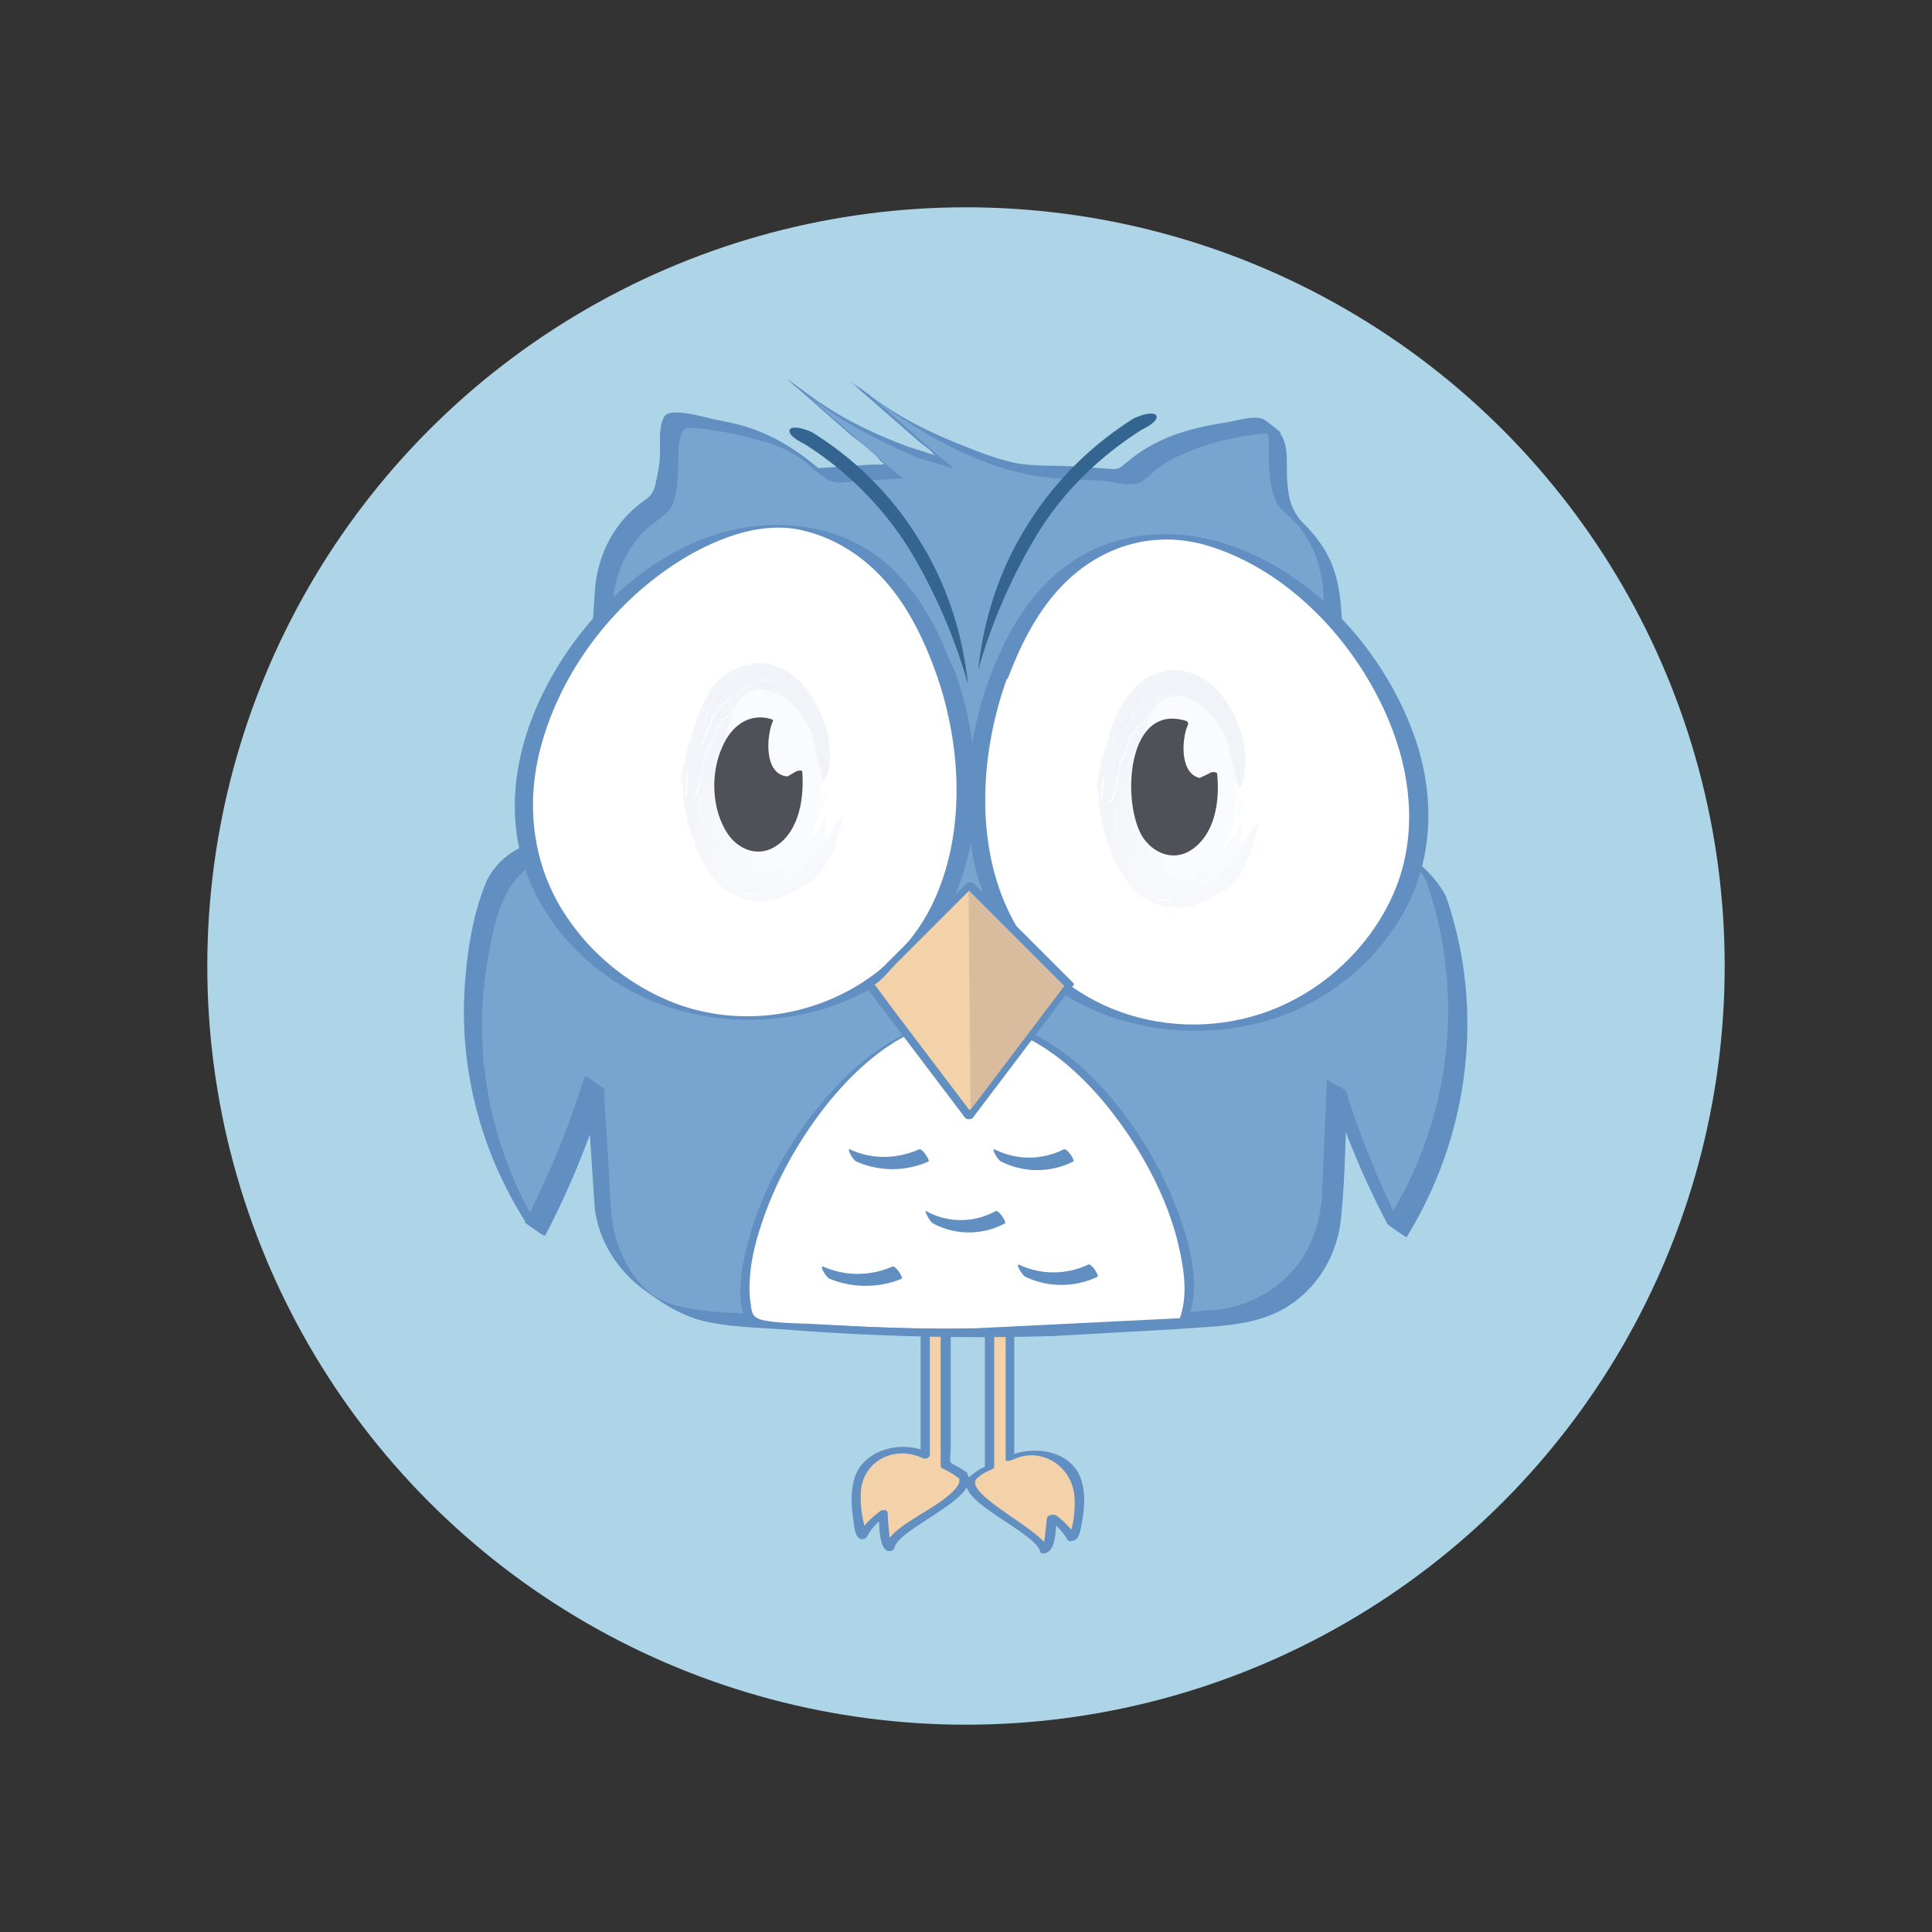 <!--
  - This file is part of StyleBI.
  - Copyright (C) 2024  InetSoft Technology
  -
  - This program is free software: you can redistribute it and/or modify
  - it under the terms of the GNU Affero General Public License as published by
  - the Free Software Foundation, either version 3 of the License, or
  - (at your option) any later version.
  -
  - This program is distributed in the hope that it will be useful,
  - but WITHOUT ANY WARRANTY; without even the implied warranty of
  - MERCHANTABILITY or FITNESS FOR A PARTICULAR PURPOSE.  See the
  - GNU Affero General Public License for more details.
  -
  - You should have received a copy of the GNU Affero General Public License
  - along with this program.  If not, see <https://www.gnu.org/licenses/>.
  -->

<svg xmlns="http://www.w3.org/2000/svg" width="30" height="30" viewBox="291 381 30 30"><rect x="291" y="381" width="30" height="30" fill="#333333" stroke="none"/><circle fill="#aed5e7" cx="306" cy="396" r="11.781"/><path fill="#f3d2aa" d="M305.942 403.896a.71.71 0 0 0-.257-.158v-2.23h-.317v2.08c-.287-.158-.664-.1-.92.168-.307.308-.05 1.218-.04 1.07 0-.09.138-.208.317-.326.01.316.108.614.108.514.01-.276 1.396-.83 1.11-1.118z"/><path fill="#628fc2" d="M306 403.857c-.07-.06-.218-.12-.237-.148-.02-.05 0-.16 0-.218v-1.98c0-.04-.03-.05-.07-.05h-.317c-.03 0-.08.03-.08.06v2.078c.04-.02.07-.04.11-.05-.396-.188-1-.05-1.138.407-.06.197-.05.424-.02.623.01.068.02.287.11.316.04.01.09 0 .108-.04.08-.14.168-.23.297-.317l-.12-.03c.01.108 0 .534.14.573.04.01.1 0 .108-.05.06-.307 1.426-.802 1.11-1.168-.04-.05-.178.01-.128.06.16.18-.495.535-.614.614-.178.118-.465.268-.515.495.04-.02.07-.04.11-.05-.05-.01-.07-.475-.07-.484 0-.06-.08-.06-.12-.03-.158.12-.247.21-.336.366.04-.01.07-.03.11-.04.01 0-.03-.17-.04-.208a1.64 1.64 0 0 1-.029-.436c.04-.475.534-.713.96-.506.04.02.11-.01.11-.05v-2.078l-.08.06h.317c-.02-.02-.04-.03-.07-.05v2.227c0 .02.01.04.03.05a1.21 1.21 0 0 1 .248.149c.06.03.18-.04.12-.1z"/><path fill="#f3d2aa" d="M306.1 403.947a.68.68 0 0 1 .257-.159v-2.228h.317v2.078c.287-.158.663-.1.92.17.307.307.05 1.218.04 1.07 0-.09-.14-.207-.316-.327-.01.317-.108.614-.108.515 0-.276-1.397-.83-1.1-1.117z"/><path fill="#628fc2" d="M306.17 403.957c.06-.06.138-.1.228-.14.02-.01.04-.02.04-.04v-2.228a.48.48 0 0 1-.099.049c.07 0 .257-.04.307 0-.06-.04-.03.07-.03.11v1.96c0 .04.1 0 .108 0 .446-.217.92.1.96.565a1.68 1.68 0 0 1-.03.446c-.01.05-.068.217-.03.207h.1c-.09-.148-.17-.238-.326-.356-.03-.02-.13-.01-.14.04l-.04.346c-.02.07-.08.168 0 .148.03 0 .05.01.078.01-.06-.295-1.348-.87-1.13-1.116.05-.05-.09-.04-.12-.01-.287.335 1.05.84 1.11 1.156.01.03.07.012.08.012.178-.05.158-.436.168-.575-.05.01-.09.02-.14.04.148.11.228.188.317.336.02.03.068.01.1 0 .09-.03.1-.188.118-.277.04-.207.06-.455-.01-.662-.148-.466-.762-.545-1.148-.357h.108v-2.078c0-.02-.03-.02-.04-.02h-.316c-.03 0-.1.02-.1.05v2.228l.04-.04c-.11.04-.198.1-.287.178-.05.06.09.05.12.02z"/><path fill="#78a5d0" d="M313.297 394.8c-.227-.455-.703-.713-1.158-.634-.118.02-.227.06-.336.12l-.12-3.93c0-.495-.197-.95-.535-1.277-.06-.06-.118-.108-.178-.158-.01-.03-.02-.07-.04-.1-.197-.535-.02-1-.207-1.228-.258 0-1.13.14-1.575.356-.277.138-.494.297-.644.445l-1.534-.1a7.23 7.23 0 0 1-1.01-.336c-.713-.297-1.257-.664-1.633-.95l1.337 1.168-.684-.247c-.712-.297-1.257-.664-1.633-.95l1.515 1.327-1.09.07a2.77 2.77 0 0 0-.713-.515c-.445-.217-1.317-.346-1.574-.356-.188.23-.01.693-.208 1.228-.01.02-.02.05-.03.07-.128.08-.247.17-.356.277-.515.515-.525 1.148-.535 1.277l-.188 3.93c-.1-.06-.208-.1-.327-.12-.455-.08-.94.18-1.158.634a6.02 6.02 0 0 0-.307 2.684c.14 1.247.634 2.148.93 2.594.317-.604.654-1.357.93-2.26l.13 1.813a1.77 1.77 0 0 0 .535 1.276c.515.514 1.148.524 1.277.534 1.238.13 2.614.208 4.1.198l3.604-.198c.495 0 .95-.197 1.276-.534.516-.515.525-1.148.535-1.276l.08-1.783c.277.882.604 1.634.92 2.23a6.16 6.16 0 0 0 .932-2.594c.116-1.208-.15-2.178-.33-2.683z"/><path fill="#628fc2" d="M313.446 394.907c-.317-.604-1.14-1.07-1.792-.723l.297.208-.1-3.317c-.02-.485 0-.98-.217-1.416-.09-.188-.22-.355-.366-.505-.198-.188-.258-.386-.277-.653-.03-.317.06-.673-.218-.88-.07-.05-.14-.12-.218-.13-.14-.02-.327.03-.465.06-.378.06-.772.138-1.12.317-.188.09-.355.207-.515.346-.108.09-.157.07-.307.06l-.445-.03c-.297-.02-.624 0-.91-.05-.257-.05-.524-.148-.77-.248-.544-.208-1.09-.475-1.555-.832-.09-.07-.198-.13-.287-.208l1.1.96c.06.05.17.118.208.178 0 .01.03.02.03.03 0-.01-.396-.128-.416-.138-.564-.208-1.13-.485-1.604-.852l-.288-.208.97.852c.148.128.376.267.495.435.01.01.05.03.05.04 0 .02-.14.01-.18.01l-.9.06.297.208c-.297-.287-.673-.574-1.06-.742-.237-.11-.485-.168-.743-.218-.208-.04-.505-.14-.723-.11-.1.02-.12.07-.148.178-.03.128-.02.257-.02.386a1.77 1.77 0 0 1-.04.396c-.02.08-.03.188-.07.258-.05.1-.12.128-.208.198-.416.326-.653.812-.693 1.336l-.128 1.9-.04 1-.03.832v.188c.03.108 0 .13-.08.06-.07 0-.168-.06-.247-.08-.07-.01-.13-.02-.2-.01-.128 0-.257.03-.386.09-.267.11-.495.337-.594.594-.178.445-.267.96-.306 1.446-.12 1.327.217 2.672.94 3.8.02.03.297.198.297.208a13.46 13.46 0 0 0 .931-2.276l-.297-.21.138 2.07c.07.495.337.93.743 1.237.307.23.624.436 1.01.516.436.09.9.09 1.347.128 1.336.1 2.683.13 4.02.09l1.932-.108c.583-.05 1.217-.03 1.73-.366.456-.297.742-.792.802-1.327.07-.644.07-1.317.1-1.96l-.297-.208c.236.772.545 1.515.92 2.228.02.03.297.208.297.208.984-1.595 1.223-3.554.608-5.307-.03-.1-.268-.12-.297-.207.613 1.75.376 3.712-.624 5.275l.297.21a14.5 14.5 0 0 1-.92-2.228c-.02-.07-.298-.15-.298-.208l-.08 1.82c-.02.376-.14.752-.367 1.06a1.84 1.84 0 0 1-1.315.713l-1.713.138a35.07 35.07 0 0 1-3.851.029l-1.703-.108c-.366-.03-.753-.03-1.11-.138-.277-.09-.455-.22-.624-.455-.158-.22-.268-.477-.317-.744-.06-.335-.06-.682-.08-1.028l-.07-1.118c0-.05-.307-.17-.297-.21-.238.782-.555 1.544-.93 2.277l.297.208c-.812-1.267-1.138-2.822-.87-4.307.11-.634.258-1.366.96-1.574.16-.05.337-.06.495-.02.02 0 .268.11.278.11.03-.02.01-.366.01-.426l.05-1.465.158-2.277a1.81 1.81 0 0 1 .406-.91c.13-.16.297-.238.436-.376s.148-.446.16-.634c.01-.168-.01-.337.03-.496.04-.178.09-.188.248-.168.317.03.634.09.94.178.158.04.317.09.456.158.05.02.376.228.237.13-.128-.1.03.03.08.07.04.03.07.07.108.1.06.05.14.1.208.148.14.1.277.05.446.04.07 0 .732-.05.732-.04 0-.02-.08-.07-.09-.08l-.504-.445-.92-.802-.287-.208c.347.268.703.525 1.08.743a9.03 9.03 0 0 0 .98.475c.06.02.545.148.555.188 0-.01-.04-.03-.04-.04-.08-.09-.198-.168-.287-.248l-.446-.396-.564-.495-.287-.208c.93.723 2.07 1.456 3.267 1.515l.595.03c.178.01.405.08.574.05.12-.02.247-.168.346-.248.13-.09.268-.168.417-.228.455-.198 1-.306 1.494-.317l-.297-.207c.13.178.1.435.1.643.01.208.03.505.15.693.08.12.247.218.337.347.08.11.147.228.207.347a2.08 2.08 0 0 1 .159.782l.118 3.89c0 .02.287.218.297.208.23-.12.476-.168.723-.11.258.06.337.148.476.406.038.07.236.09.286.19z"/><path fill="#fff" d="M305.654 391.374c.456 1.228.733 3.742-1.158 4.9a3.56 3.56 0 0 1-4.911-1.158c-1.148-1.86.11-3.98 1.158-4.91.238-.218 1.564-1.386 3.02-.95 1.248.385 1.734 1.692 1.89 2.11z"/><path fill="#628fc2" d="M305.506 391.374c.416 1.118.504 2.485.01 3.583-.673 1.505-2.504 2.197-4.03 1.623a3.58 3.58 0 0 1-1.752-1.445c-.466-.752-.565-1.643-.347-2.495.327-1.277 1.248-2.436 2.406-3.07.485-.257 1.06-.456 1.613-.346.445.09.852.317 1.18.633.435.416.712.96.92 1.516.02.05.288-.01.288 0-.208-.555-.485-1.1-.92-1.525-.564-.544-1.316-.752-2.088-.684-1.446.13-2.683 1.288-3.317 2.525-.436.852-.633 1.84-.327 2.77.277.842.92 1.545 1.693 1.95 1.346.703 3.218.544 4.326-.535 1.178-1.14 1.178-3.07.644-4.515-.02-.04-.288.02-.298.012z"/><path fill="#fff" d="M306.506 391.522c-.455 1.227-.732 3.742 1.16 4.9 1.673 1.04 3.87.525 4.91-1.16 1.15-1.86-.108-3.98-1.158-4.9-.236-.218-1.563-1.386-3.02-.95-1.237.386-1.733 1.693-1.89 2.11z"/><path fill="#628fc2" d="M306.367 391.522c-.465 1.257-.524 2.85.228 4.01.88 1.356 2.763 1.772 4.238 1.268.78-.268 1.455-.803 1.89-1.505.524-.842.573-1.852.268-2.782-.456-1.356-1.556-2.604-2.93-3.06-.872-.288-1.852-.198-2.574.386-.545.426-.882 1.05-1.12 1.683-.01.03.258.08.287 0 .188-.495.426-.97.772-1.356.604-.673 1.475-.96 2.356-.684 1.267.396 2.297 1.525 2.79 2.723.328.792.427 1.673.14 2.484-.277.772-.872 1.436-1.595 1.822-1.406.762-3.275.416-4.207-.93-.802-1.158-.732-2.792-.268-4.06.02-.03-.246-.08-.276.001z"/><path fill="#fff" d="M306.01 396.84c-2.03 0-3.82 3.404-3.385 4.65 0 .01.01.03.02.04l3.476.138h.03l3.218-.17c.01-.02.02-.04.02-.06.443-1.247-1.35-4.613-3.38-4.602z"/><path fill="#628fc2" d="M306.06 396.81c-.85.01-1.584.515-2.138 1.13-.624.682-1.12 1.554-1.336 2.465-.09.365-.148.782 0 1.14l.01.01a38.55 38.55 0 0 0 6.752-.029c.02 0 .09-.012.1-.04.158-.404.09-.87-.03-1.286-.16-.554-.417-1.09-.732-1.575-.587-.882-1.488-1.803-2.626-1.812-.03 0-.158.05-.09.05 1.148.02 2.07 1 2.644 1.9.286.455.524.95.662 1.475.1.406.19.872.03 1.267l.1-.04-3.247.16c-.555.01-1.12 0-1.674-.02l-.742-.04c-.287-.02-.594-.01-.87-.06-.188-.04-.198-.1-.218-.276-.02-.128-.02-.258-.01-.396.02-.297.1-.595.198-.882.228-.663.584-1.286 1.02-1.83.515-.633 1.247-1.267 2.108-1.276.02.02.158-.03.09-.03z"/><g opacity=".3"><ellipse fill="#edf3fb" cx="302.804" cy="393.126" rx=".94" ry="1.584"/><g opacity=".8"><path fill="#f0f3fa" d="M303.585 393.85l.02-.04c-.01 0-.02-.01-.03-.02 0-.05-.04.1-.12.258.01.01.06-.03.13-.198z"/><path fill="#edeff5" d="M303.932 393.195c0-.02-.01-.05-.01-.07 0 .03 0 .05.01.07z"/><path d="M303.744 393.363l-.02.14c-.01.04-.01.08-.01.12.02-.04.04-.08.06-.1.02-.03.04-.07.06-.12v-.138c-.01.02-.01.02-.01.06v-.1c-.01.01-.01.05-.02.1s-.01.108-.02.148c0-.06 0-.138-.01-.197-.01.02-.01.03-.02.05 0 .02-.01.05-.01.07v-.02zm-.604.9c.01 0 .01-.01.02-.01.01-.03.03-.05.04-.08l-.03.03-.03.02c-.01.01-.02.03-.02.05h-.01s0-.01.01-.02h0c-.01.01-.02.01-.03.02h.02l-.04.04c-.01.01-.02.02-.02.03-.01-.02.04-.05.1-.08z" fill="#f0f3fa"/><path fill="#eef0f9" d="M302.665 394.383c0 .01-.01.03-.02.04.02 0 .04.02.06.03s.04.02.06.02c-.03.03.03.08.13.08s.218-.05.268-.07c.06-.02.14-.08.208-.15s.128-.158.178-.228c.01-.03-.01-.03.02-.1a.39.39 0 0 0-.059.128c0 .01-.01.02-.01.03 0-.01.01-.02.01-.03.01-.04.03-.07.05-.108-.01.01-.01.02-.02.02 0-.01 0-.02.01-.03l-.13.158c-.04.04-.08.05-.1.04l-.03.03c-.11.12-.16.13-.17.11-.06.06-.138.1-.188.108-.08.01-.148-.01-.188-.05h-.06c-.01-.03-.02-.03-.02-.03z"/><path fill="#c3cee4" d="M303.784 393.126c.02-.01.04-.04.06-.1.01-.03.02-.06.02-.09.01-.03.01-.07.02-.11.01-.168 0-.386-.08-.594-.08-.218-.178-.436-.366-.634-.09-.09-.198-.178-.347-.238-.138-.06-.296-.08-.455-.05.02 0 .04.01.04.02s0 .02-.02.03-.04.03-.08.05l-.06.03c-.02.01-.05.03-.07.04-.02.02-.05.04-.09.06-.03.02-.06.04-.09.07-.03.02-.05.05-.07.06-.02.02-.04.04-.04.05-.07.11-.1.188-.13.267l-.1.307c.03-.04.05-.04.08-.09a2.71 2.71 0 0 1 .337-.485c.02-.02.07-.05.09-.06.03 0 .03.01-.03.06.08-.06.15-.09.218-.13l.1-.03.05-.01h.06c.03 0 .05 0 .07.01s.04.01.05.01c.02 0 .03.01.04.01.01.01.02.01.03.02.03.02.03.03.03.04-.01.02-.05.03-.01.08.01.02.03.04.05.06.11.06.208.14.288.247a1.75 1.75 0 0 1 .218.347c.03.06.03.158.05.218l.09.366c.017.11.027.19.047.17z"/><g fill="#cad5e9"><path d="M301.645 392.967c0-.08-.01-.168.01-.268-.04.14-.06.277-.08.416l.03.11a.5.5 0 0 1 .04-.257z"/><path d="M302.823 391.7c.01-.02 0-.03-.03-.04-.02 0-.03-.01-.05-.01-.01 0-.02 0-.03-.01h-.03c-.158.07-.247.14-.346.198a.43.43 0 0 1-.069.089c0-.01-.06.03-.03-.02l-.05.08c-.01.01-.02.02-.02.04-.01.01-.01.02-.01.03-.06.09.02-.09-.03-.03l-.168.426a.55.55 0 0 1-.059.089c-.02.01-.03 0-.03-.03-.01-.03 0-.07 0-.108v-.12c-.01-.07.08-.258.168-.376-.04.02-.148.217-.108.1.02-.06.05-.11.07-.168a.3.3 0 0 1 .04-.08c.01-.02.03-.05.03-.07a1.71 1.71 0 0 0-.248.455l-.108.366-.06.178c-.01.1-.01.188-.01.268a1.25 1.25 0 0 0-.049.257l.03.1c.02.05.02-.02.03-.12v-.07c0-.03.01-.05.01-.07.01-.05.01-.09.02-.108 0 .198.03.307.06.356s.06.03.08-.04c.01-.05.03-.09.04-.148l.04-.188c.01-.04.01-.09.02-.14s.01-.1.02-.148v.108c.05-.178.1-.237.168-.465.01.01.02-.01 0 .05.01-.06.03-.07.04-.08s.03-.02.04-.08c.02-.02.05-.02.07-.03s.05-.04.09-.1c.01-.01.01-.02.02-.03l.02-.02c.01-.01.02-.02.03-.04.06-.09.13-.178.238-.218.08-.03.158-.04.237-.03-.01 0-.02-.01-.03-.01l-.04.003z"/></g><path fill="#c6d2e6" d="M303.03 391.73c-.04-.04 0-.06.01-.08.01-.01 0-.02-.03-.04-.01 0-.02-.01-.03-.02s-.02-.01-.04-.01-.03-.01-.05-.01-.04 0-.07-.01h-.06l-.05.01-.1.03a1 1 0 0 0-.218.128c.06-.05.06-.06.03-.06-.02 0-.07.03-.09.06-.15.188-.248.347-.337.485-.03.05-.05.05-.08.09l.1-.307c.03-.08.06-.158.128-.267 0-.01.02-.03.04-.05s.04-.04.07-.06.06-.05.09-.07l.09-.06c.02-.01.05-.03.07-.04s.04-.03.06-.03c.04-.02.06-.03.08-.05.02-.01.02-.02.02-.03s-.02-.02-.04-.02a1.07 1.07 0 0 0-.158.05l-.08.03-.07.04a.7.7 0 0 0-.129.099c-.04.03-.07.07-.108.11-.01.01-.02.03-.04.04-.01.02-.02.04-.03.07-.01.02-.02.05-.04.08a.77.77 0 0 0-.069.168c-.04.12.07-.07.108-.1-.09.12-.188.307-.167.376v.118c0 .04-.01.08 0 .11 0 .04.02.05.03.03.02-.01.04-.05.06-.09.05-.1.108-.248.168-.426.05-.05-.03.12.03.03 0-.01.01-.02.01-.03.01-.01.02-.02.02-.04.02-.02.04-.05.05-.08-.03.06.02.01.03.02.02-.03.07-.08.07-.09.1-.05.188-.13.347-.2h.03c.01 0 .02 0 .03.01.02 0 .04.01.05.01.03.01.04.02.03.04 0 0 .01.01.03.01.03 0 .04.01.05.01.06.01.128.03.188.06-.001-.008-.02-.027-.03-.048z"/><path fill="#cdd7e9" d="M302.368 392.066c-.04.06-.07.09-.09.1s-.05.01-.07.03c-.02.06-.03.07-.04.08s-.03.02-.04.08c.01-.06 0-.04 0-.05l-.168.466c-.01.02-.01-.08 0-.11 0 .05-.01.1-.02.148s-.01.1-.02.14l-.04.188c-.01.05-.02.1-.04.148-.02.07-.05.09-.08.04s-.06-.16-.06-.356c-.01.02-.02.06-.02.108 0 .02-.01.05-.01.07v.07c-.01.09-.01.168-.03.12a.53.53 0 0 1-.029-.099c-.01.13.01.287.05.436.03.158.09.306.148.445.02 0 .02-.01.01-.05a.55.55 0 0 1-.02-.099v-.07c0-.04.01-.05.02-.07.02-.03.04-.06.04-.178 0-.03 0-.07-.01-.12v-.1c.03-.118.08.01.1-.108.01.01-.01-.178 0-.188.03-.06.06-.03.08-.16.01-.04.02-.08.02-.12l.03-.1c.02-.06.04-.108.06-.148s.05-.07.07-.1l.03-.04.04-.04a1.39 1.39 0 0 1 .149-.446.11.11 0 0 0-.03.04l-.02.02c.002.002-.008.012-.008.02z"/><path fill="#dae1ef" d="M303.764 394.52c.01-.02.03-.04.04-.07l.03-.06.06-.12a1.25 1.25 0 0 1-.307.376c-.05.04-.1.07-.14.09-.05.02-.09.04-.128.05-.01 0-.06.03-.12.07-.03.02-.08.03-.12.05s-.1.03-.148.04c-.05 0-.1.01-.148.01-.05-.01-.1-.01-.14-.02s-.07-.02-.1-.04c-.03-.01-.04-.03-.05-.04h.04c.02 0 .05.01.07.01a1.31 1.31 0 0 0 .208.01c-.04 0-.07-.01-.11-.02l-.09-.03c-.03-.01-.05-.02-.07-.04-.02-.01-.04-.03-.06-.04-.04-.02-.06-.05-.08-.08-.01-.01-.02-.02-.03-.04-.01-.01-.02-.03-.02-.04-.01-.03-.03-.05-.04-.07a.28.28 0 0 0-.04-.079c-.01-.03-.02-.06-.04-.09s-.03-.07-.05-.11a1.12 1.12 0 0 1-.089-.446c0-.06.01-.108.02-.148s.03-.07.05-.08c.03-.02.02-.228.04-.396l-.03-.208a.48.48 0 0 1-.04.128c-.01.04-.02.06-.03.07-.04.03-.08.08-.1.178a1.15 1.15 0 0 0 0 .416c.02.128-.08.06-.07.128 0 .04.01.07.01.11 0 .03.01.06.01.09l.03.168.04.158a.65.65 0 0 0 .06.159l.05.1c.02.04.07.09.11.14.1.07.208.13.336.158.06.02.128.02.198.03h.1c.03 0 .07 0 .1-.01a.48.48 0 0 0 .128-.04c.04-.01.07-.03.1-.04l.14-.07.09-.05c.03-.01.05-.03.07-.04.04-.02.07-.04.118-.07l.07-.07c.01-.01.03-.03.04-.05.008.017.018-.003.028-.033z"/><path fill="#d5ddec" d="M302.02 392.967c-.01.128-.05.1-.08.16-.01.01 0 .198 0 .188-.03.108-.08-.01-.1.108v.1a.44.44 0 0 0 .01.119c0 .128-.02.148-.04.178-.01.02-.02.03-.02.07v.07c0 .03.01.06.02.1s.01.06-.01.05h0c-.04-.03.03.14.06.178.03.05.05.1.08.14s.04.08.07.11l.07.1.1.11a.67.67 0 0 0 .099.079c-.04-.05-.09-.1-.11-.14-.03-.04-.04-.08-.05-.1l-.06-.16-.04-.158-.03-.168c0-.03-.01-.06-.01-.09s-.01-.07-.01-.11c-.01-.07.09 0 .07-.13-.03-.188-.02-.327 0-.416s.06-.14.1-.178c.01-.01.02-.04.03-.07.01-.04.03-.08.04-.128 0-.06-.01-.12 0-.168 0-.03.01-.06.02-.09 0-.01.01-.03.01-.03.02-.06.02-.11.03-.148s.01-.09.02-.13l-.04.04-.03.04c-.02.03-.05.06-.07.1s-.05.09-.06.148l-.03.1c-.02.05-.03.1-.04.13z"/><path fill="#dfe4f1" d="M304.012 394.007c.01-.05.02-.11.04-.158.03-.14.04-.12.05-.178-.01.02-.02.02-.02.02 0-.01.01-.03.01-.04-.03.06-.06.1-.09.09-.02.08-.04.148-.06.178-.02.02-.03.05-.05.07l-.05.06-.12.128a.49.49 0 0 1-.069.08c-.03.03-.05.07-.09.1-.03.04-.07.08-.11.118-.04.05-.09.09-.148.14-.1.07-.11.04-.13.02-.01-.01-.02-.02-.05-.02-.01 0-.03 0-.05.01s-.05.01-.09.02c-.05.01-.12.03-.188.02-.06-.01-.12-.02-.13-.04 0-.02.03-.03.04-.05.01-.01.01-.02 0-.03s-.03-.02-.06-.04c-.09-.04-.15-.12-.198-.198l-.03-.06-.03-.06c-.01-.02-.01-.04-.02-.06l-.02-.06c-.02-.07-.02-.14-.02-.188s.02-.09.03-.11a5.19 5.19 0 0 1-.148-.584c-.02.168-.01.386-.04.396-.02.01-.04.04-.05.08s-.02.09-.02.148a1.19 1.19 0 0 0 .089.446c.02.04.03.08.05.11s.03.06.04.09.03.05.04.08.03.05.04.07c.01.01.02.03.02.04.01.01.02.02.03.04.02.02.05.06.08.08.02.01.04.03.06.04s.05.02.07.04l.09.03c.03.01.07.02.11.02-.08 0-.158 0-.208-.01-.03 0-.05-.01-.07-.01h-.04c.01.01.03.03.05.04a.89.89 0 0 1 .099.04c.04.01.09.01.14.02.05 0 .1 0 .148-.01s.1-.02.148-.04c.04-.02.08-.03.12-.05.06-.04.11-.06.12-.07.04-.01.08-.03.128-.05.04-.02.09-.05.14-.09.1-.08.198-.198.307-.376l.06-.14c.01-.06.03-.1.05-.14z"/><path fill="#e7eaf5" d="M302.665 394.51l.06.04c.01.01.01.02 0 .03-.01.02-.04.03-.04.05.01.02.06.03.13.04.06 0 .14-.01.188-.02.04-.01.07-.02.09-.02.02-.01.04-.01.05-.01.03 0 .04.01.05.02.02.02.02.05.128-.02.06-.05.11-.09.148-.14.05-.04.08-.09.11-.12.03-.04.06-.07.09-.1s.05-.06.07-.08a1.67 1.67 0 0 1 .118-.128l.05-.06c.02-.02.03-.04.05-.07s.04-.1.06-.178c-.01 0-.02-.01-.02-.03-.01-.01-.03.04-.06.108s-.06.148-.09.188c-.03.02-.04 0-.04-.04 0-.05.01-.108.01-.178v-.118c-.02.04-.04.08-.05.118 0 .01-.01.03-.02.05v-.02c-.03.05-.05.09-.08.11a.34.34 0 0 0-.069.089c-.01.02-.01.04-.02.06.01-.02.01-.03.01-.04-.02.04-.05.08-.08.12l-.09.12a.44.44 0 0 1-.099.099c-.02.01-.03.03-.05.04s-.03.02-.05.03c-.05.02-.158.1-.257.108-.01 0-.02.01-.04.01h-.03c-.02 0-.04 0-.05-.01-.03-.01-.04-.03-.03-.05-.02.01-.04 0-.07 0-.01 0-.02-.01-.03-.01s-.02-.01-.03-.01c.01-.01.02-.03.02-.04-.02-.01-.03-.03-.04-.04-.01-.02-.02-.03-.02-.04.01 0 .02 0 .03.01s.02.01.03.02v-.01l-.01-.01c-.02 0-.03-.01-.05-.02-.02 0-.05-.01-.07-.01h.03c.01 0 .01 0 .02.01h.05a.54.54 0 0 1-.079-.109c-.01-.01-.02-.01-.03-.02.01 0 .02.01.02.02l-.01-.02-.01-.01c-.01 0-.01-.01-.02-.02s-.03-.02-.04-.04a1.19 1.19 0 0 1-.089-.109v-.06c0-.02 0-.04-.01-.06l-.03-.13c-.02.02-.03.06-.03.11a.67.67 0 0 0 .02.188l.02.06c.01.02.01.04.02.06l.03.06.03.06c.05.054.11.123.198.172z"/></g></g><path fill="#4e5158" d="M303.2 393.096c-.188 0-.337-.248-.337-.554a.93.93 0 0 1 .07-.347.38.38 0 0 0-.149-.03c-.336 0-.613.456-.613 1s.277 1.01.613 1.01.614-.455.614-1.01c0-.06 0-.12-.01-.178-.05.07-.12.1-.188.1z"/><path fill="#505158" d="M303.22 393.056c-.366-.04-.317-.643-.218-.86.01-.02-.02-.03-.03-.03-.356-.108-.634.13-.762.446-.18.406-.16.96.09 1.336.178.258.485.366.752.188.366-.237.435-.762.406-1.148 0-.05-.11-.01-.128.01-.04.02-.08.05-.13.07-.07.01-.12.1-.02.08.11-.02.178-.05.257-.13-.04 0-.09 0-.128.01.03.317-.09 1.297-.624 1.1-.406-.15-.484-.782-.445-1.148.02-.198.08-.396.198-.554.07-.09.218-.248.336-.178.08.05.04.08.02.158-.01.05-.01.1-.01.15 0 .247.1.554.376.584.058.01.148-.07.058-.08z"/><g opacity=".3"><ellipse fill="#edf3fb" cx="309.258" cy="393.234" rx=".941" ry="1.584"/><g opacity=".8"><path fill="#f0f3fa" d="M310.04 393.947l.02-.04c-.01 0-.02-.01-.03-.02 0-.05-.04.1-.12.257.01.01.058-.028.128-.197z"/><path fill="#edeff5" d="M310.387 393.294c0-.02-.01-.05-.01-.07 0 .03 0 .05.01.07z"/><path d="M310.2 393.462v.14c-.01.04-.01.08-.01.12.02-.04.04-.08.06-.1.02-.03.04-.07.06-.12v-.14c-.01.02-.01.02-.01.06v-.1c-.01.01-.01.05-.02.1s-.01.1-.02.148c0-.06 0-.14-.01-.198-.01.02-.01.03-.02.05 0 .02-.01.05-.01.07v-.018zm-.615.9c.01 0 .01-.01.02-.01.01-.03.03-.05.04-.08l-.03.03-.03.02c-.01.01-.02.03-.02.05h-.01s0-.01.01-.02h0c-.01.01-.02.01-.03.02h.02l-.04.04c-.01.01-.02.02-.02.03-.001-.02.05-.05.088-.08z" fill="#f0f3fa"/><path fill="#eef0f9" d="M309.12 394.482c0 .01-.01.03-.02.04.02 0 .04.02.06.03s.04.02.06.02c-.03.03.03.08.13.08s.218-.05.267-.07a.66.66 0 0 0 .209-.148c.068-.07.128-.16.18-.228.01-.03-.012-.03.02-.1-.02.03-.05.08-.06.13 0 .01-.01.02-.01.03 0-.01.01-.02.01-.03.01-.04.03-.07.05-.11-.01.01-.01.02-.02.02 0-.01 0-.02.012-.03l-.13.158c-.04.04-.08.05-.1.04l-.03.03c-.1.118-.16.128-.17.108-.06.06-.14.1-.188.108-.08.01-.15-.01-.188-.05h-.06c-.012-.02-.012-.03-.022-.03z"/><path fill="#c3cee4" d="M310.238 393.234c.02-.01.04-.04.06-.1.01-.03.02-.06.02-.09.01-.03.01-.07.02-.11.01-.168 0-.386-.08-.594-.078-.218-.178-.436-.366-.633-.09-.09-.198-.178-.347-.237a.78.78 0 0 0-.455-.05c.02 0 .04.01.04.02s0 .02-.02.03-.04.03-.08.05l-.06.03c-.02.01-.05.03-.07.04a.34.34 0 0 1-.089.06c-.03.02-.06.04-.09.07-.03.02-.05.05-.068.06-.02.02-.04.04-.04.05-.07.108-.1.188-.13.267s-.06.168-.1.306c.03-.04.05-.04.078-.09.08-.14.18-.307.337-.484.02-.02.07-.05.09-.06.03 0 .03.01-.03.06.08-.06.15-.09.218-.13l.1-.03.05-.01h.06c.03 0 .05 0 .068.01s.04.01.05.01c.02 0 .03.01.04.01.01.01.02.01.03.02.03.02.03.03.03.04-.01.02-.05.03-.01.08.01.02.03.04.05.06.11.06.21.138.288.247a1.83 1.83 0 0 1 .218.347c.03.06.03.16.05.218l.09.366c.02.096.04.175.048.165z"/><g fill="#cad5e9"><path d="M308.1 393.066c0-.08-.01-.168.01-.267a2.9 2.9 0 0 0-.079.416l.03.11a.88.88 0 0 1 .039-.258z"/><path d="M309.277 391.81c.012-.02 0-.03-.03-.04-.02 0-.03-.01-.05-.01-.01 0-.02 0-.03-.01h-.03c-.16.07-.248.14-.347.198a.43.43 0 0 1-.069.089c0-.01-.06.03-.03-.02l-.05.08c-.01.01-.02.02-.02.04-.01.01-.01.02-.01.03-.06.09.02-.09-.03-.03l-.17.426a.58.58 0 0 1-.06.089c-.02.01-.03 0-.03-.03-.01-.03 0-.07 0-.11v-.12c-.01-.07.08-.257.168-.376-.04.02-.148.218-.108.1.02-.06.05-.11.068-.168.01-.03.02-.05.04-.08.01-.02.03-.05.03-.07-.108.14-.188.297-.248.456l-.108.366-.03.09-.03.09c-.01.1-.01.188-.01.267-.02.06-.04.16-.05.258l.03.1c.02.05.02-.02.03-.12v-.07c0-.03.01-.05.01-.07.01-.05.01-.09.02-.11 0 .198.03.307.06.356s.06.03.08-.04c.01-.05.03-.09.04-.148l.04-.188c.01-.04.01-.09.02-.14s.01-.1.02-.148v.11c.05-.178.1-.238.17-.466.01.01.02-.01 0 .05.01-.06.03-.07.04-.08s.03-.02.04-.08c.02-.02.05-.02.07-.03s.05-.04.09-.1c.01-.01.01-.02.02-.03l.02-.02c.01-.01.02-.02.03-.04.06-.09.128-.178.238-.218.078-.03.157-.04.237-.03-.01 0-.02-.01-.03-.01-.03.01-.043.002-.043.002z"/></g><path fill="#c6d2e6" d="M309.496 391.83c-.04-.04 0-.06.01-.08.01-.01 0-.02-.03-.04-.01 0-.02-.01-.03-.02s-.02-.01-.04-.01-.03-.01-.05-.01-.04 0-.068-.01h-.06l-.05.01-.1.03c-.068.03-.14.07-.218.13.06-.05.06-.06.03-.06-.02 0-.07.03-.09.06-.147.188-.248.346-.337.484-.03.05-.05.05-.078.09l.1-.306c.03-.08.06-.16.13-.267 0-.01.02-.03.04-.05s.04-.04.068-.06.06-.05.09-.07l.09-.06c.02-.01.05-.03.07-.04s.04-.03.06-.03c.04-.02.06-.03.08-.05.02-.01.02-.02.02-.03s-.02-.02-.04-.02c-.05.01-.11.03-.158.05l-.08.03-.07.04c-.05.03-.09.06-.128.1-.04.03-.07.07-.1.11-.01.01-.02.03-.04.04-.01.02-.02.04-.03.07-.01.02-.02.05-.04.08-.03.05-.05.11-.07.168-.04.12.07-.07.11-.1-.09.12-.19.307-.168.376v.12c0 .04-.01.08 0 .11 0 .04.02.05.03.03.02-.01.04-.05.06-.09.05-.1.108-.248.17-.426.05-.05-.03.12.03.03 0-.01.01-.02.01-.03.01-.01.02-.02.02-.04.02-.02.04-.05.05-.08-.03.06.02.01.03.02.02-.03.07-.08.07-.09.1-.05.188-.13.347-.198h.03c.01 0 .02 0 .03.01.02 0 .04.01.05.01.03.01.04.02.03.04 0 0 .01.01.03.01.03 0 .04.01.05.01a.71.71 0 0 1 .188.06c-.003-.008-.022-.028-.032-.048z"/><path fill="#cdd7e9" d="M308.822 392.165c-.04.06-.068.09-.09.1s-.05.01-.068.03c-.02.06-.03.07-.04.08s-.03.02-.04.08c.01-.06 0-.04 0-.05l-.17.466c-.01.02-.01-.08 0-.11a.75.75 0 0 1-.02.149c-.01.05-.01.1-.02.138l-.04.188c-.01.05-.02.1-.04.148-.02.07-.05.09-.08.04s-.06-.158-.06-.356c-.01.02-.02.06-.02.11 0 .02-.01.05-.01.07v.07c-.01.09-.01.167-.03.118a.53.53 0 0 1-.029-.099 1.36 1.36 0 0 0 .05.436 2.2 2.2 0 0 0 .147.446c.02 0 .02-.01.01-.05l-.02-.1v-.07c0-.04.01-.05.02-.07.02-.03.04-.06.04-.178 0-.03 0-.07-.01-.118v-.1c.03-.12.08.01.1-.11.01.01-.01-.178 0-.188.03-.06.06-.03.08-.16.01-.04.02-.08.02-.118l.03-.1c.02-.06.04-.11.06-.15s.05-.07.07-.1l.03-.04.04-.04c.03-.158.07-.307.148-.445-.01.01-.02.02-.03.04l-.02.02c.002-.001-.01.008-.01.018z"/><path fill="#dae1ef" d="M310.23 394.62c.01-.02.03-.04.04-.07l.03-.06.06-.12c-.1.178-.207.297-.306.376a.85.85 0 0 1-.139.089l-.13.05c-.01 0-.06.03-.12.07-.03.02-.08.03-.12.05s-.1.03-.147.04c-.05 0-.1.01-.15.01-.05-.01-.1-.01-.138-.02s-.07-.02-.1-.04c-.03-.01-.04-.03-.05-.04h.04c.02 0 .05.01.07.01.06.01.13.01.207.01-.04 0-.068-.01-.108-.02l-.09-.03c-.03-.01-.05-.02-.068-.04-.02-.01-.04-.03-.06-.04-.04-.02-.06-.05-.08-.08-.01-.01-.02-.02-.03-.04-.01-.01-.02-.03-.02-.04-.01-.03-.03-.05-.04-.07-.01-.03-.02-.05-.04-.08-.01-.03-.02-.06-.04-.09s-.03-.07-.05-.108a1.12 1.12 0 0 1-.089-.446c0-.06.01-.11.02-.15s.03-.07.05-.08c.03-.02.02-.228.04-.396l-.03-.208a.54.54 0 0 1-.039.129c-.01.04-.02.06-.03.07-.04.03-.08.08-.1.178-.02.09-.03.228 0 .416.02.13-.08.06-.07.13 0 .04.01.07.01.108 0 .03.01.06.01.09l.03.17.04.158c.01.05.03.1.06.16.012.02.03.06.05.1s.07.09.108.138c.1.07.208.13.337.16.06.02.128.02.197.03h.1c.03 0 .07 0 .1-.01.05-.01.09-.02.13-.04.04-.01.07-.03.1-.04l.14-.07.09-.05c.03-.01.05-.03.07-.04.04-.02.07-.04.12-.07l.068-.07c.01-.01.03-.03.04-.05-.002.014.008-.006.028-.035z"/><path fill="#d5ddec" d="M308.486 393.076c-.01.13-.05.1-.08.16-.01.01 0 .198 0 .188-.03.11-.08-.01-.1.11v.1a.43.43 0 0 0 .01.118c0 .13-.02.15-.04.178-.01.02-.02.03-.02.07v.07c0 .03.01.06.02.1s.01.06-.01.05h0c-.04-.03.03.14.06.178.03.05.05.1.08.138s.04.08.07.11l.068.1c.03.03.06.07.1.11.03.03.07.06.1.08-.04-.05-.09-.1-.11-.14-.03-.04-.04-.08-.05-.1l-.06-.158-.04-.158-.03-.168c0-.03-.01-.06-.01-.09s-.01-.07-.01-.11c-.01-.07.09 0 .07-.13a1.15 1.15 0 0 1 0-.416c.02-.09.06-.138.1-.178.01-.01.02-.04.03-.07.01-.04.03-.08.04-.128 0-.06-.01-.12 0-.168a.28.28 0 0 1 .02-.089c0-.01.01-.03.01-.03.02-.06.02-.11.03-.15s.01-.09.02-.13l-.04.04-.03.04c-.02.03-.05.06-.07.1s-.05.09-.06.148l-.03.1c-.03.038-.04.077-.04.127z"/><path fill="#dfe4f1" d="M310.467 394.105c.01-.05.02-.108.04-.158.03-.14.04-.12.05-.178-.01.02-.02.02-.02.02 0-.01.01-.03.01-.04-.03.06-.06.1-.09.09a.76.76 0 0 1-.061.179c-.02.02-.03.05-.05.07l-.05.06-.118.13c-.02.03-.04.05-.07.08s-.05.07-.09.1c-.03.04-.07.08-.11.12-.04.05-.09.09-.148.14-.1.07-.11.04-.13.02-.01-.01-.02-.02-.05-.02-.01 0-.03 0-.05.01s-.05.01-.09.02c-.05.01-.118.03-.188.02-.06-.01-.118-.02-.128-.04 0-.02.03-.03.04-.05.01-.01.01-.02 0-.03s-.03-.02-.06-.04c-.09-.04-.15-.12-.2-.198l-.03-.06-.03-.06c-.01-.02-.01-.04-.02-.06l-.01-.03-.01-.03c-.02-.07-.02-.138-.02-.188s.02-.09.03-.108c-.05-.16-.108-.366-.147-.584-.02.168-.01.386-.04.396-.02.01-.04.04-.05.08a.59.59 0 0 0-.02.148 1.19 1.19 0 0 0 .089.446c.02.04.03.08.05.108s.03.06.04.09.02.05.04.08c.01.03.03.05.04.07.01.01.02.03.02.04.01.01.02.02.03.04.02.02.05.06.08.08.02.01.04.03.06.04s.05.02.068.04l.09.03c.03.01.07.02.108.02-.078 0-.157 0-.207-.01-.03 0-.05-.01-.07-.01h-.04c.01.01.03.03.05.04.03.01.06.02.1.04.04.01.09.01.138.02.05 0 .1 0 .15-.01s.1-.02.147-.04c.04-.02.08-.03.12-.05.06-.04.11-.06.12-.07.04-.01.08-.03.13-.05a.79.79 0 0 0 .139-.089c.1-.08.197-.2.306-.376l.06-.14c.02-.054.03-.103.05-.143z"/><path fill="#e7eaf5" d="M309.12 394.61l.06.04c.01.01.01.02 0 .03-.01.02-.04.03-.04.05.01.02.06.03.128.04.06 0 .14-.01.188-.02.04-.01.07-.02.09-.02.02-.01.04-.01.05-.01.03 0 .04.01.05.02.02.02.02.05.13-.02.06-.05.108-.09.148-.14.05-.04.08-.09.11-.12.03-.04.06-.07.09-.1s.05-.06.07-.08c.04-.05.078-.09.118-.13l.05-.06c.02-.02.03-.04.05-.07s.04-.1.06-.178c-.01 0-.02-.01-.02-.03-.01-.01-.03.04-.06.11s-.06.15-.09.188c-.03.02-.04 0-.04-.04 0-.05.01-.11.01-.178v-.12c-.02.04-.04.08-.05.12 0 .01-.01.03-.02.05v-.02c-.03.05-.05.09-.08.11-.02.02-.05.05-.07.09-.01.02-.01.04-.02.06.01-.02.01-.03.01-.04-.02.04-.05.08-.08.12l-.09.12a.44.44 0 0 1-.099.099c-.02.01-.03.03-.05.04s-.03.02-.05.03c-.05.02-.158.1-.257.11-.01 0-.02.01-.04.01h-.03c-.02 0-.04 0-.05-.01-.03-.01-.04-.03-.03-.05-.02.01-.04 0-.068 0-.01 0-.02-.01-.03-.01s-.02-.01-.03-.01c.01-.01.02-.03.02-.04-.02-.01-.03-.03-.04-.04-.01-.02-.02-.03-.02-.04.01 0 .02 0 .03.01s.02.01.03.02v-.01l-.01-.01c-.02 0-.03-.01-.05-.02-.02 0-.05-.01-.07-.01h.03c.01 0 .01 0 .02.01h.05c-.03-.03-.05-.06-.08-.108-.01-.01-.02-.01-.03-.02.01 0 .02.01.02.02l-.01-.02-.01-.01c-.01 0-.01-.01-.02-.02s-.03-.02-.04-.04a1.16 1.16 0 0 1-.089-.109v-.06c0-.02 0-.04-.01-.06l-.03-.13c-.02.02-.03.06-.03.11a.67.67 0 0 0 .02.188l.01.03.01.03c.01.02.01.04.02.06l.03.06.03.06a.97.97 0 0 0 .196.172z"/></g></g><path fill="#4e5158" d="M309.634 393.146c-.188 0-.335-.248-.335-.554 0-.13.03-.248.068-.347-.05-.02-.1-.03-.148-.03-.337 0-.613.455-.613 1s.276 1 .613 1 .614-.456.614-1c0-.06 0-.12-.01-.178-.05.058-.1.1-.19.1z"/><path fill="#505158" d="M309.664 393.086c-.355-.04-.316-.614-.218-.832.01-.02 0-.05-.03-.06-.93-.288-1 1.286-.673 1.802.167.257.484.386.762.197.366-.247.436-.762.396-1.168 0-.05-.09-.04-.118-.02-.05.03-.11.05-.16.08-.09.02-.06.12.03.1.1-.02.148-.05.228-.11-.04-.01-.08-.01-.118-.02.03.317-.01.693-.23.94-.236.277-.535.148-.692-.13a1.4 1.4 0 0 1-.139-.891c.04-.307.237-.822.644-.693l-.03-.06c-.13.297-.12.91.306.96.058.022.128-.087.038-.097z"/><path fill="#f3d2aa" d="M307.596 396.303l-1.545 2.04-1.554-2.04 1.554-1.544z"/><path fill="#628fc2" d="M307.535 396.284l-1.544 2.04c.04 0 .08-.01.12-.01l-1.238-1.634-.257-.347c-.01-.02-.04-.04-.05-.06.02.05-.02.04.04 0 .11-.08.208-.208.307-.307l1.198-1.198c-.04 0-.08.01-.12.01l1.544 1.544c.04.04.18-.01.13-.06l-1.545-1.544c-.03-.03-.09-.02-.12.01l-1.544 1.544c-.01.01-.02.03-.01.05l1.544 2.04c.03.03.1.02.12-.01l1.544-2.04c.05-.057-.078-.077-.12-.027z"/><path fill="#d9bc9d" d="M307.525 396.313l-1.454 1.92-.03-3.406z"/><path d="M303.625 387.72c-.396-.188-.515-.01-.14.17a5.19 5.19 0 0 1 1.644 1.653 8.59 8.59 0 0 1 .901 2.079c-.05-.455-.188-1.336-.763-2.247a5.07 5.07 0 0 0-1.643-1.654zm4.97-.218c.395-.188.515-.01.138.168-.386.248-1.1.752-1.644 1.654a8.62 8.62 0 0 0-.9 2.08c.05-.456.188-1.336.763-2.248a5.18 5.18 0 0 1 1.643-1.653z" fill="#346490"/><path d="M304.298 399.036a1.38 1.38 0 0 0 1.119 0c.03-.01-.1-.218-.148-.188-.347.15-.723.16-1.07 0-.06-.02.05.17.098.188h0zm2.248 0a1.24 1.24 0 0 0 1.119 0c.03-.02-.1-.218-.15-.188a1.19 1.19 0 0 1-1.069 0c-.06-.02.05.17.1.188h0zm-1.06.96a1.18 1.18 0 0 0 1.119 0c.03-.02-.1-.218-.15-.188a1.11 1.11 0 0 1-1.069 0c-.05-.03.05.158.1.188h0zm-1.604.86a1.47 1.47 0 0 0 1.12 0c.03-.01-.1-.218-.148-.188a1.33 1.33 0 0 1-1.07 0c-.07-.02.048.17.098.188h0zm3.04-.03c.356.168.763.168 1.12 0 .03-.02-.1-.22-.148-.188a1.26 1.26 0 0 1-1.07 0c-.06-.02.05.17.1.188h0z" fill="#628fc2"/></svg>